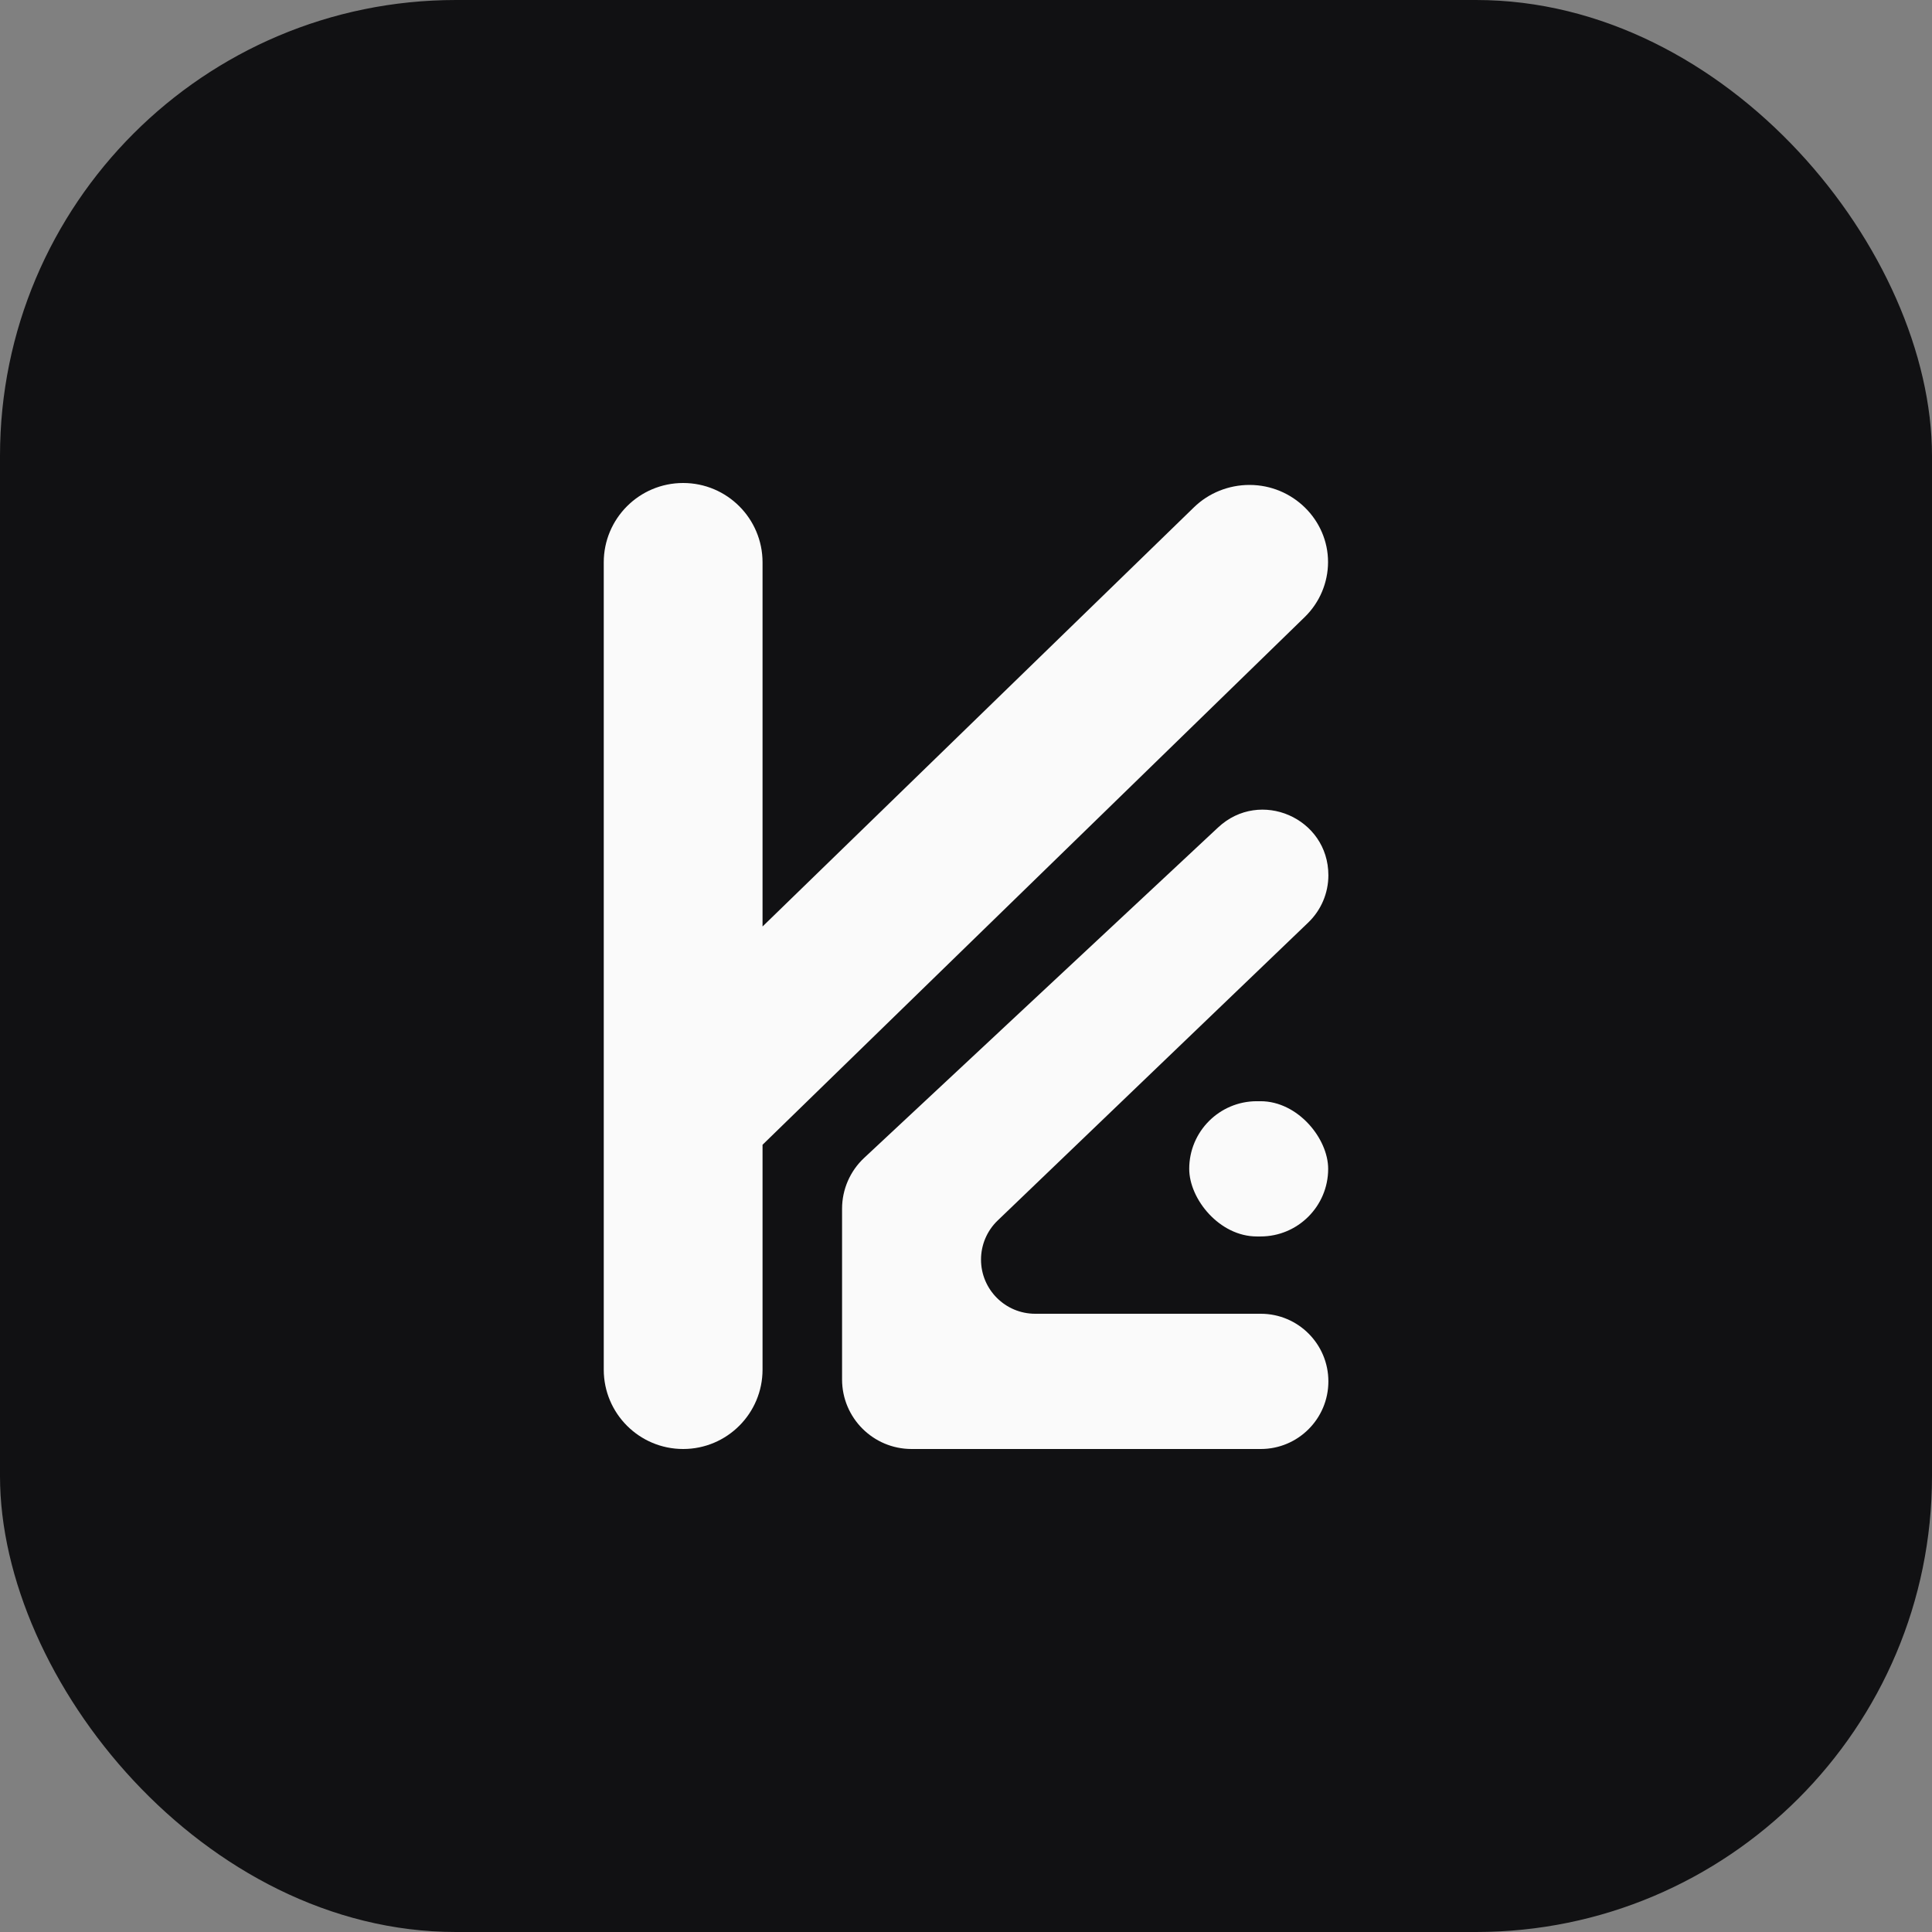 <svg width="1000" height="1000" viewBox="0 0 1000 1000" fill="none" xmlns="http://www.w3.org/2000/svg">
<rect x="0" y="0" width="1000" height="1000" fill="#808080" stroke="none"/>
<rect width="1000" height="1000" rx="236" fill="#111113"/>
<path fill-rule="evenodd" clip-rule="evenodd" d="M353.596 250C330.899 250 312.5 268.399 312.5 291.096V708.904C312.5 731.601 330.899 750 353.596 750C376.293 750 394.692 731.601 394.692 708.904V592.531L675.341 319.368C683.056 311.86 687.391 301.538 687.393 290.919C687.397 269.054 669.185 250.997 646.721 251.001C635.951 251.003 625.622 255.164 618 262.57L394.692 479.552V291.096C394.692 268.399 376.293 250 353.596 250Z" fill="#FAFAFA"/>
<path d="M435.852 625.641C435.852 615.664 439.992 606.135 447.284 599.326L630.52 428.258C652.193 408.024 687.566 423.392 687.566 453.042V453.042C687.566 462.278 683.798 471.115 677.133 477.509L516.398 631.722C510.886 637.01 507.77 644.318 507.77 651.957V651.957C507.77 667.445 520.325 680 535.813 680H652.566C671.896 680 687.566 695.67 687.566 715V715C687.566 734.33 671.895 750 652.566 750H471.852C451.969 750 435.852 733.882 435.852 714V625.641Z" fill="#FAFAFA"/>
<rect x="615.539" y="569.988" width="71.918" height="70" rx="35" fill="#FAFAFA"/>
</svg>
